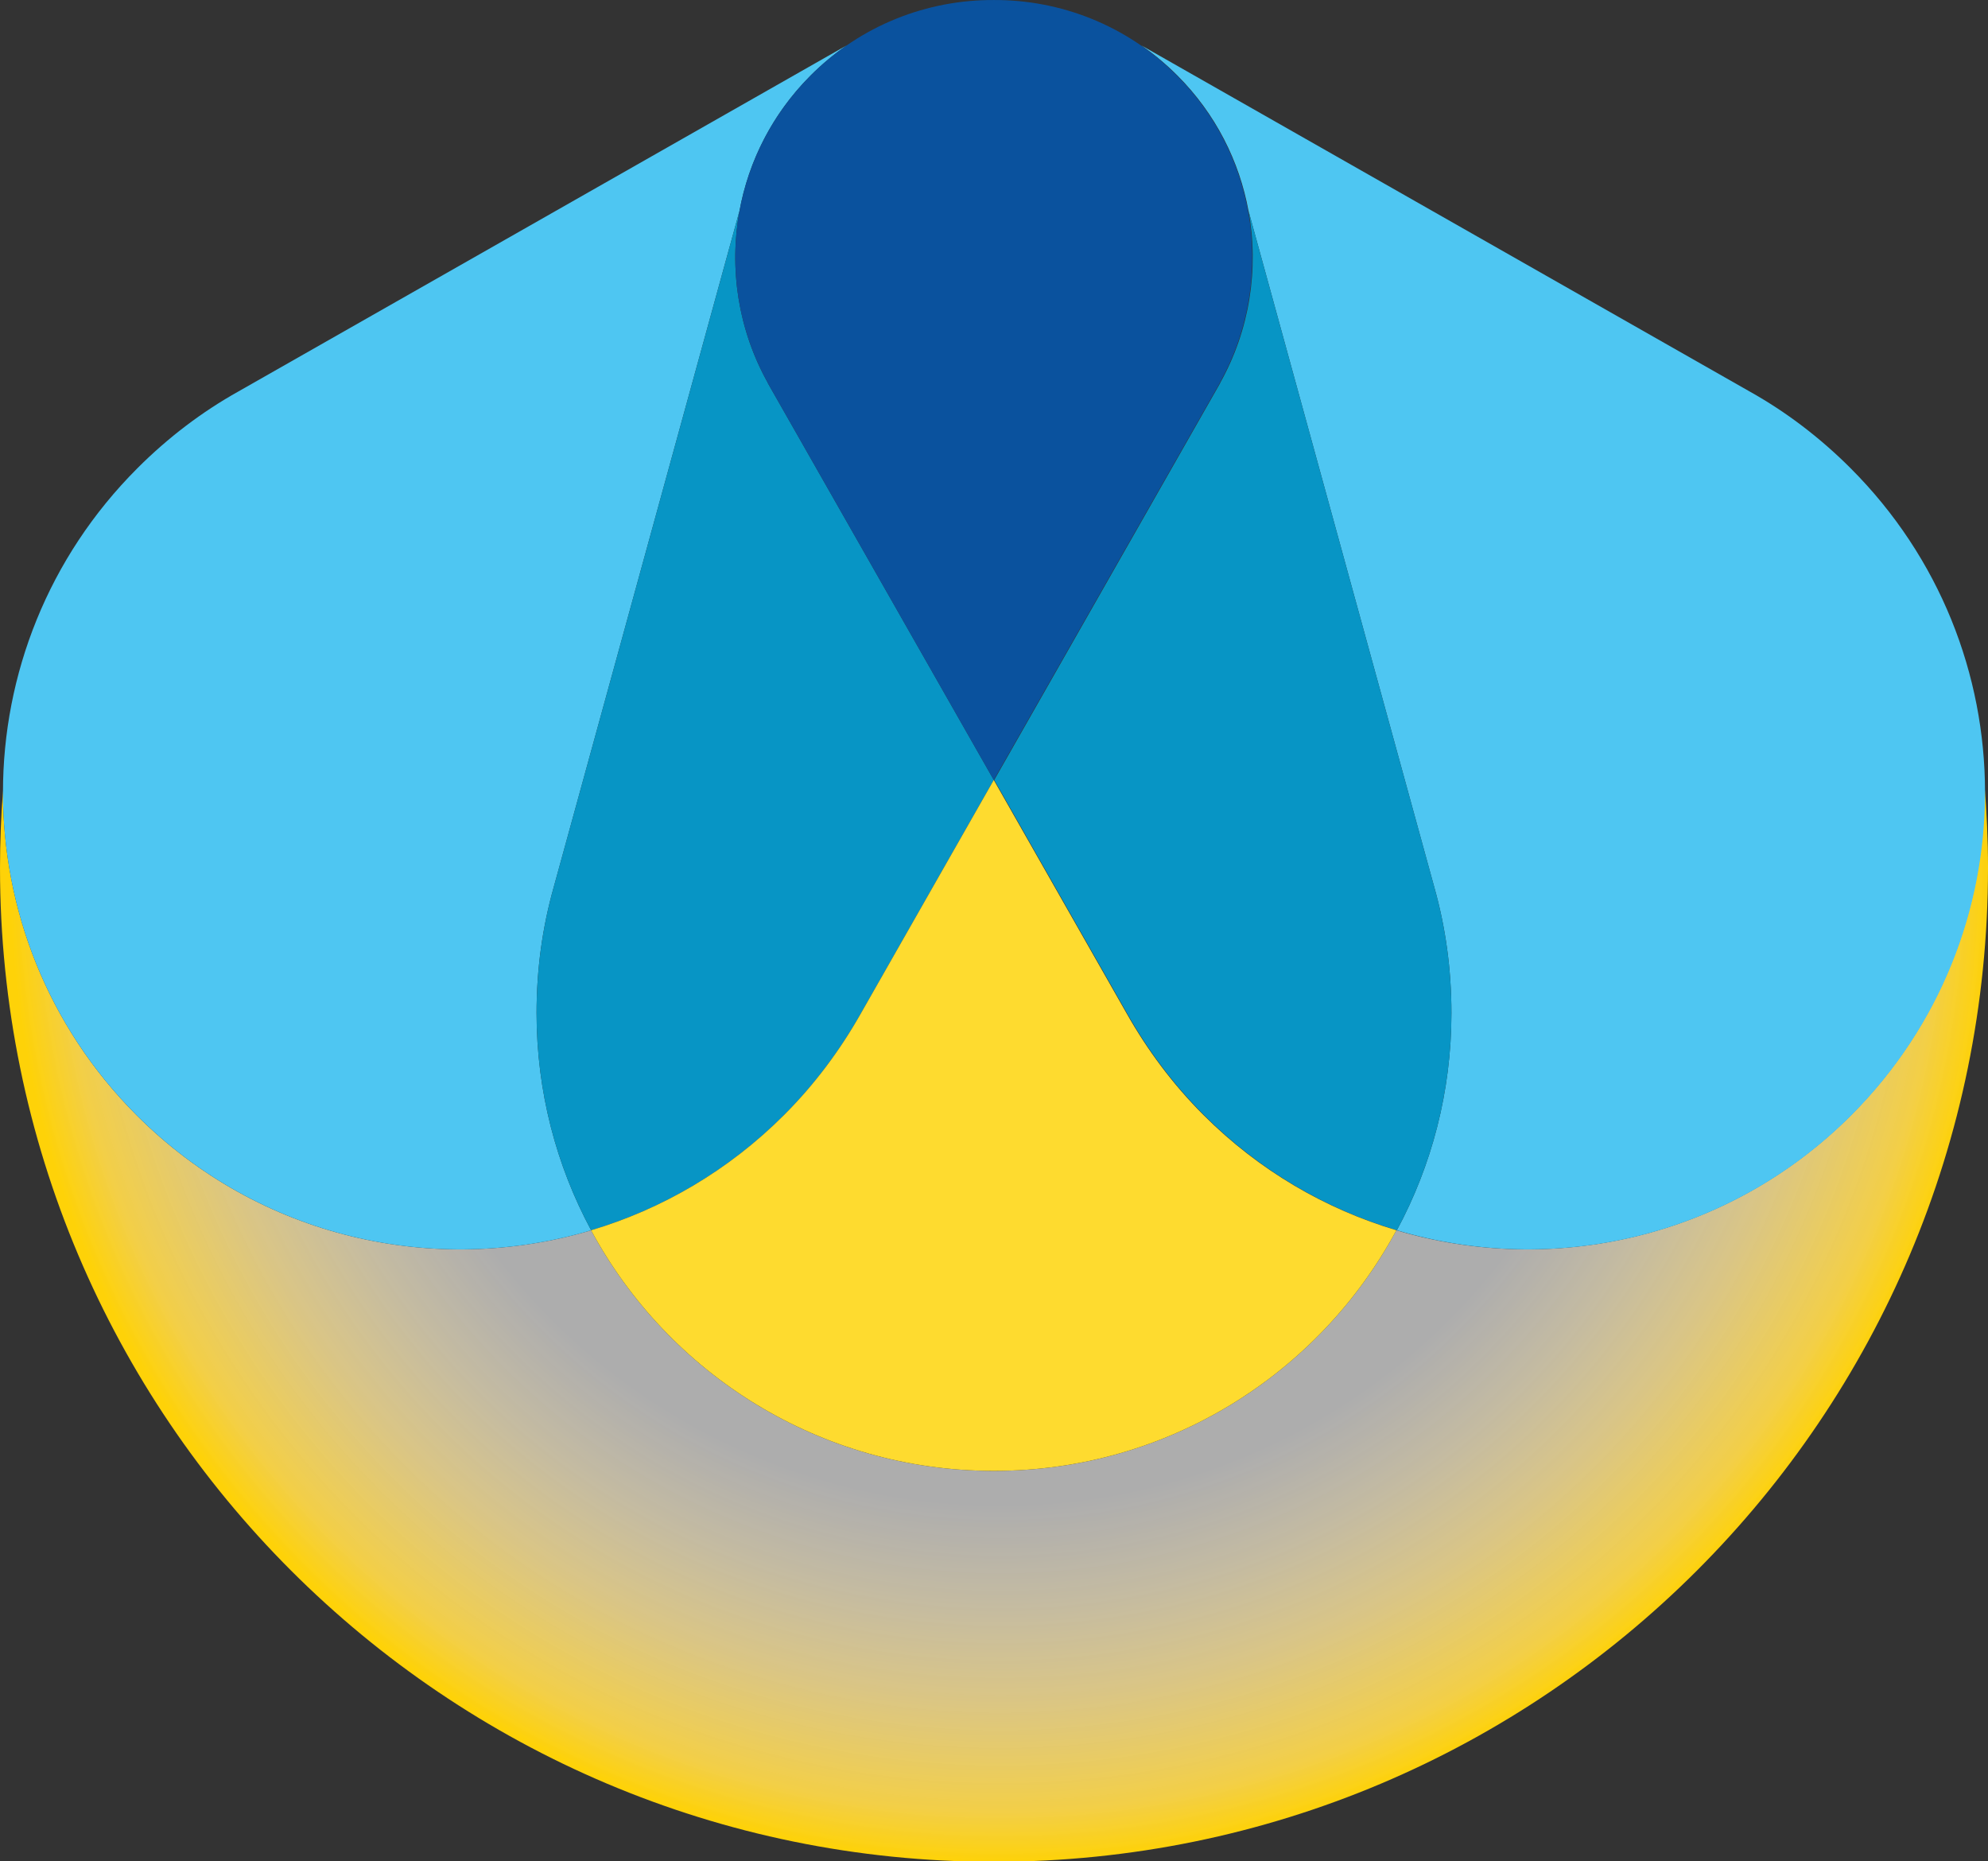 <svg viewBox="0 0 1000 936" xmlns="http://www.w3.org/2000/svg" xmlns:xlink="http://www.w3.org/1999/xlink">
 <rect x="0" y="0" width="1000" height="936" fill="#333333" stroke="none"/>
 <radialGradient id="f" gradientUnits="userSpaceOnUse" cy="438.46" cx="503.24" r="498.32">
  <stop stop-color="#fff" stop-opacity=".6" offset=".638"/>
  <stop stop-color="#fffaee" stop-opacity=".638" offset=".673"/>
  <stop stop-color="#fff2cd" stop-opacity=".713" offset=".741"/>
  <stop stop-color="#ffe698" stop-opacity=".817" offset=".834"/>
  <stop stop-color="#fed848" stop-opacity=".944" offset=".949"/>
  <stop stop-color="#fed208" offset="1"/>
 </radialGradient>
 <path fill="url(#f)" d="m998.17 394.22c1.12 60.235-21.233 120.78-67.226 166.78-61.872 61.871-150.16 81.121-228.53 57.774-38.818 72.077-114.88 121.02-202.5 121.02-87.613 0-163.74-48.938-202.59-121.01-78.36 23.33-166.63 4.08-228.5-57.78-45.09-45.1-67.508-104.19-67.316-163.25-.983 12.75-1.504 25.65-1.504 38.65 0 276.15 223.85 500 499.99 500s500.01-223.85 500.01-500c0-14.21-.65-28.27-1.83-42.18z"/>
 <g id="l">
  <path fill="#4ec6f2" id="b" d="m69.091 235.52c15.505-15.5 32.537-28.412 50.821-38.626l306.03-174.1c-6.392 4.408-12.469 9.446-18.156 15.144-19.295 19.295-31.233 43.167-35.806 68.126l-93.45 340.15c-5.702 20.155-8.624 41.324-8.624 63.263 0 39.559 9.95 76.781 27.457 109.3-78.38 23.35-166.66 4.1-228.54-57.77-89.903-89.91-89.724-235.48.271-325.48z"/>
  <path fill="#0795c5" d="m278.52 446.21l93.457-340.15c-5.35 29.276-.585 60.029 14.325 86.645-.055-.014-.078-.023-.078-.023l113.66 199.62-66.96 117.6c-10.301 18.198-23.03 35.408-38.539 50.912-28.061 28.061-61.524 47.378-97.028 57.958-17.507-32.522-27.457-69.745-27.457-109.3.01-21.94 2.93-43.11 8.63-63.26z"/>
 </g>
 <use xlink:href="#l" transform="translate(1000)scale(-1 1)"/>
 <path fill="#0a529e" d="m499.89 392.31l113.66-199.62s-.022.009-.073.023c27.612-49.312 20.447-112.84-21.48-154.77-25.426-25.426-58.785-38.073-92.104-37.932-33.318-.142-66.678 12.505-92.104 37.932-41.933 41.928-49.088 105.46-21.48 154.77-.055-.014-.078-.023-.078-.023l113.65 199.62z"/>
 <path fill="#fedb2f" d="m605.38 560.82c-15.505-15.504-28.229-32.714-38.54-50.912l-66.956-117.6-66.96 117.59c-10.301 18.198-23.03 35.408-38.539 50.912-28.061 28.061-61.524 47.378-97.028 57.958-.014 0-.023 0-.032.01 38.855 72.072 114.98 121.01 202.59 121.01 87.618 0 163.68-48.942 202.5-121.02-35.49-10.58-68.97-29.89-97.03-57.95z"/>
</svg>
